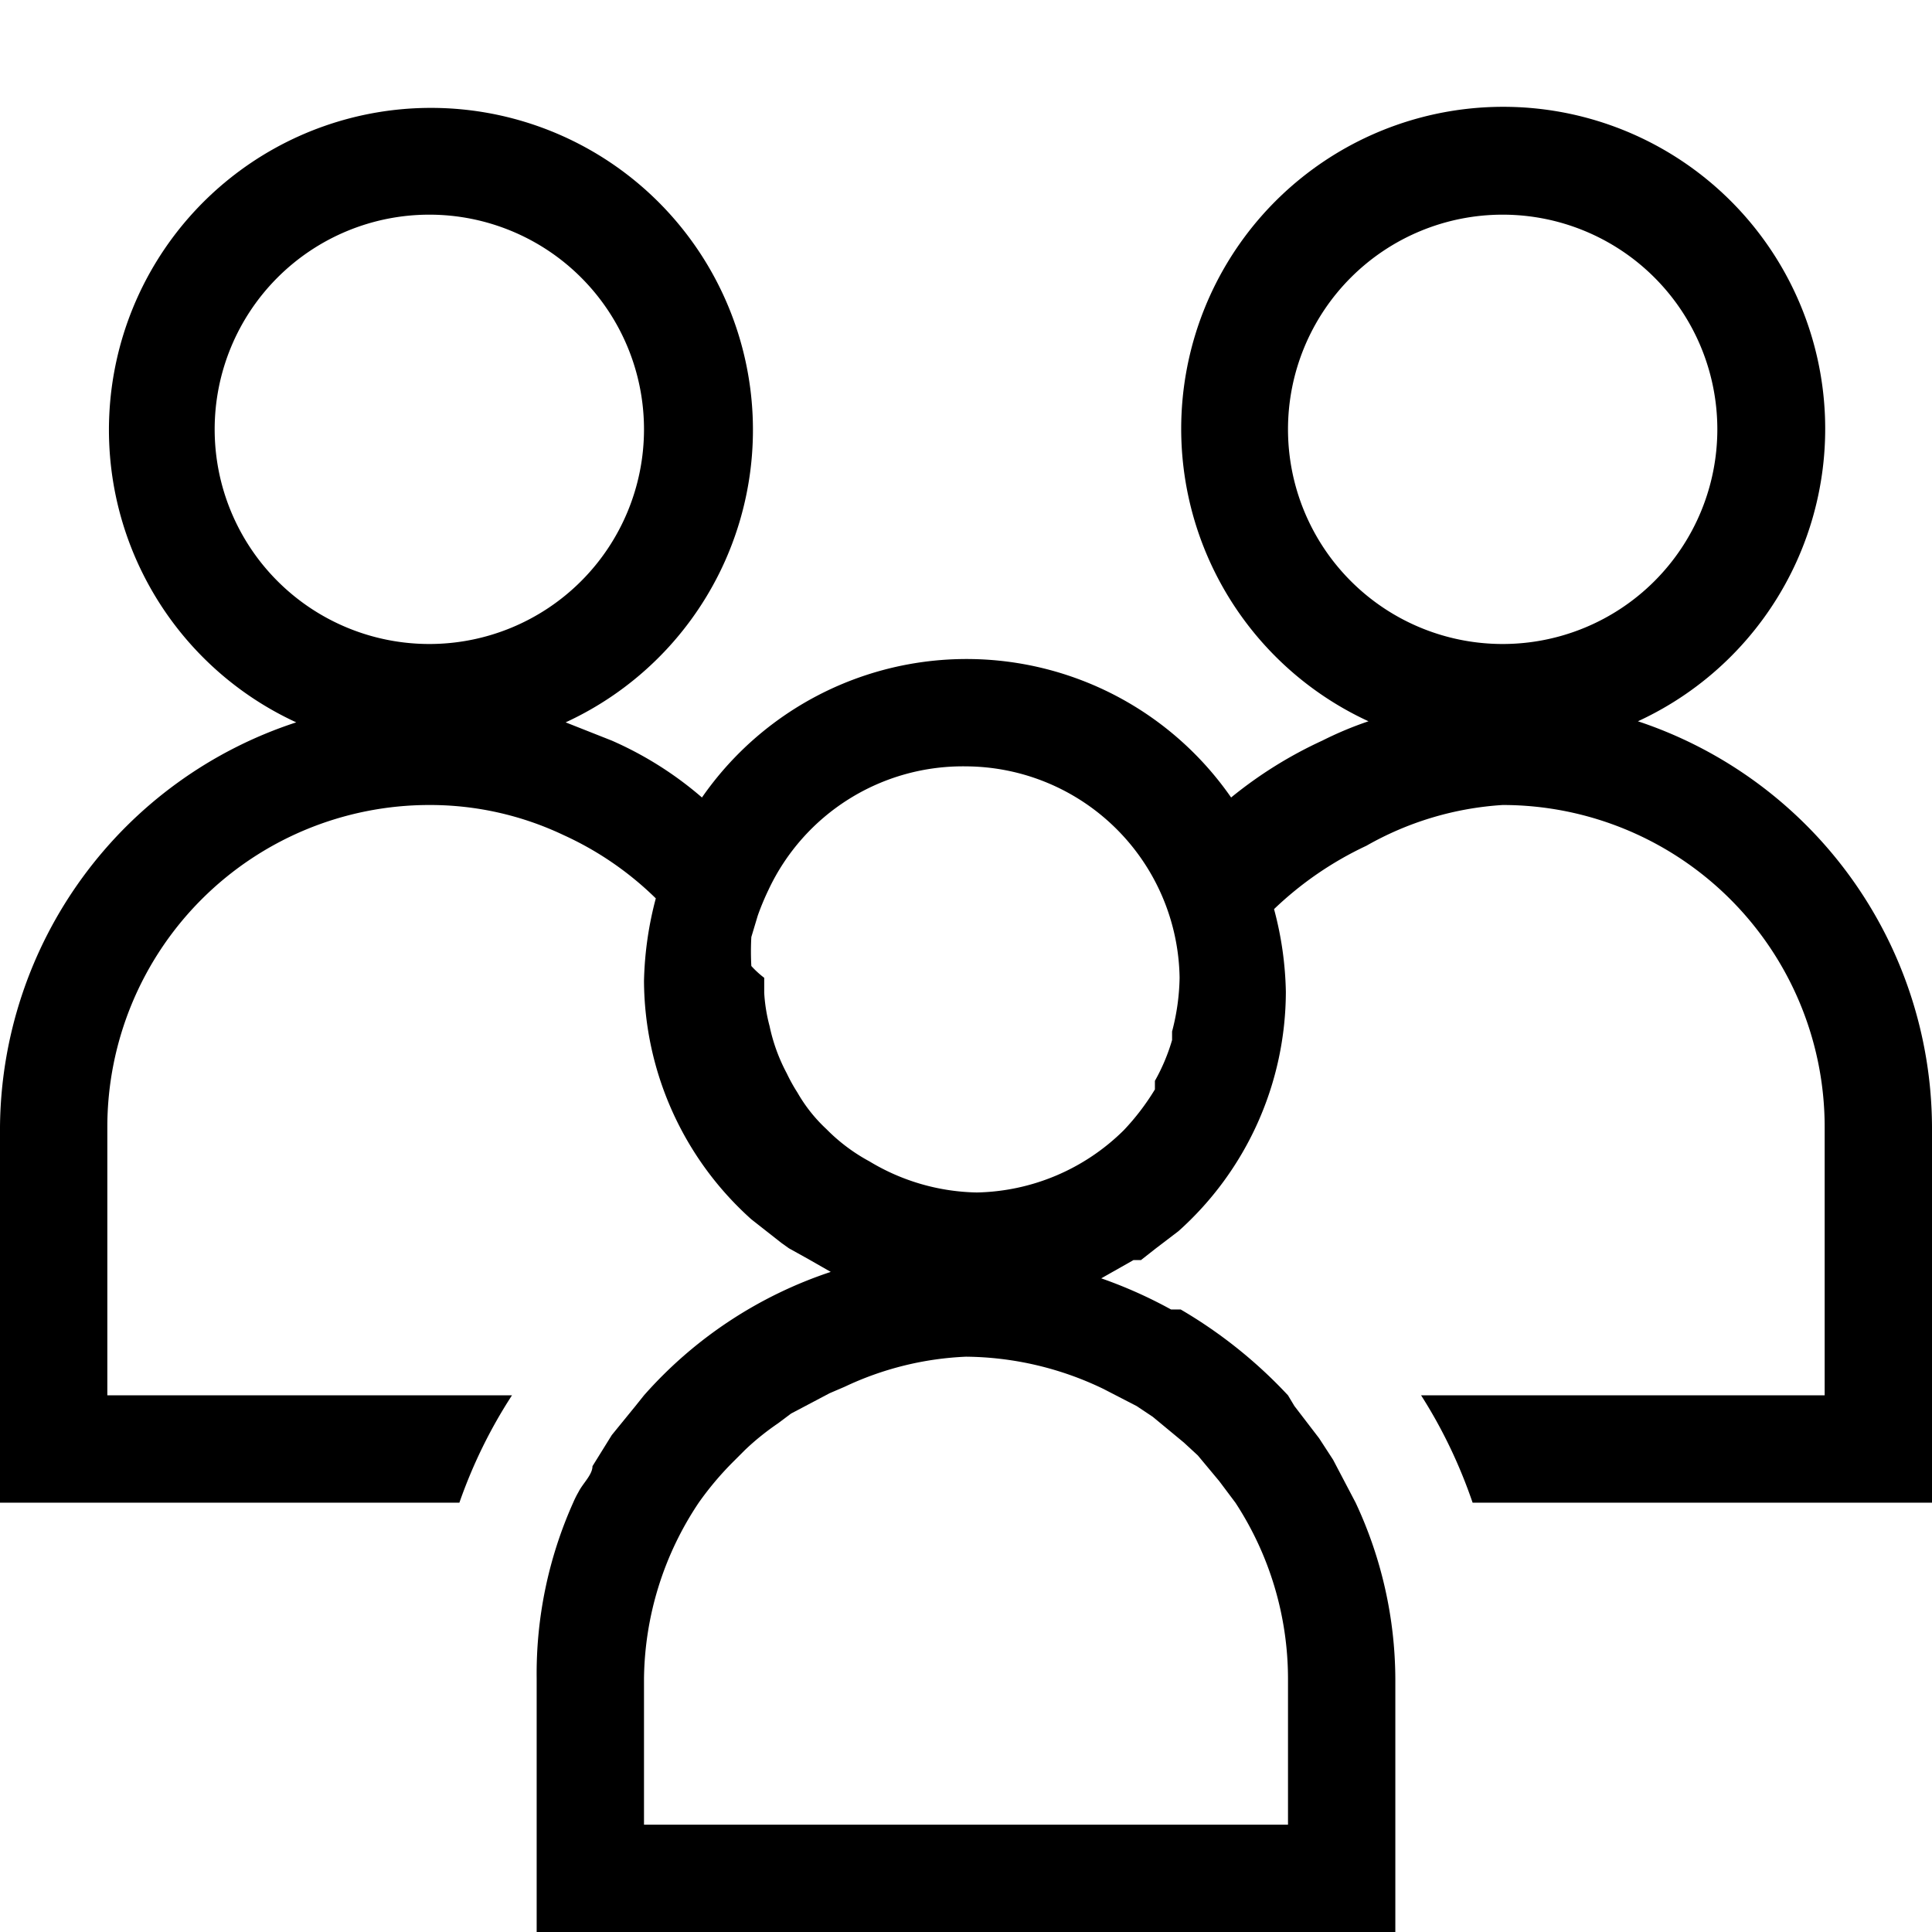 <svg width="18" height="18" viewBox="0 0 18 18" xmlns="http://www.w3.org/2000/svg"><path d="M15.26 6.72a3 3 0 1 0-2.51 0c-.148.05-.291.11-.43.18-.305.14-.59.318-.85.53a3 3 0 0 0-4.93 0 3.32 3.32 0 0 0-.84-.53l-.43-.17a3 3 0 1 0-2.51 0A4 4 0 0 0 0 10.5V14h4.28c.123-.352.287-.688.49-1H1v-2.5a3 3 0 0 1 3-3 2.9 2.9 0 0 1 1.25.28 3 3 0 0 1 .86.59 3.25 3.25 0 0 0-.11.77 3 3 0 0 0 1 2.22l.28.22.07.05.18.1.21.12A4 4 0 0 0 6 13l-.08.1-.22.27-.18.29c0 .08-.09.16-.13.24a.93.93 0 0 0-.05.1A3.9 3.9 0 0 0 5 15.64V18h8v-2.36a3.9 3.9 0 0 0-.37-1.64l-.21-.4-.13-.2-.23-.3L12 13a4.4 4.4 0 0 0-1-.8h-.09a4.265 4.265 0 0 0-.65-.29l.3-.17h.07l.14-.11.21-.16a3 3 0 0 0 1-2.23 3.18 3.18 0 0 0-.11-.77 3.21 3.21 0 0 1 .86-.59A2.93 2.93 0 0 1 14 7.5a3 3 0 0 1 3 3V13h-3.76c.2.313.36.649.48 1H18v-3.5a4 4 0 0 0-2.74-3.78ZM4 6a2 2 0 1 1 0-4 2 2 0 0 1 0 4Zm5 1.14a2 2 0 0 1 1.99 1.97 2.08 2.08 0 0 1-.07.5v.08a1.8 1.8 0 0 1-.16.38v.08c-.083.137-.18.264-.29.38a2 2 0 0 1-1.37.58 2 2 0 0 1-1-.29 1.68 1.68 0 0 1-.4-.3 1.44 1.44 0 0 1-.27-.34 1.614 1.614 0 0 1-.1-.18 1.66 1.66 0 0 1-.16-.44 1.54 1.54 0 0 1-.05-.31v-.14A.88.88 0 0 1 7 9a2.481 2.481 0 0 1 0-.27l.06-.2a2.44 2.44 0 0 1 .1-.24A2 2 0 0 1 9 7.14Zm3 8.5V17H6v-1.36A3 3 0 0 1 6.51 14c.096-.136.203-.263.32-.38l.11-.11c.096-.092.2-.175.31-.25l.12-.09.36-.19.14-.06A2.93 2.93 0 0 1 9 12.64a3 3 0 0 1 1.28.3l.31.16.15.1.29.24.13.12.2.24.15.2a3 3 0 0 1 .49 1.64ZM12 4a2 2 0 1 1 4 0 2 2 0 0 1-4 0Z"/></svg>
